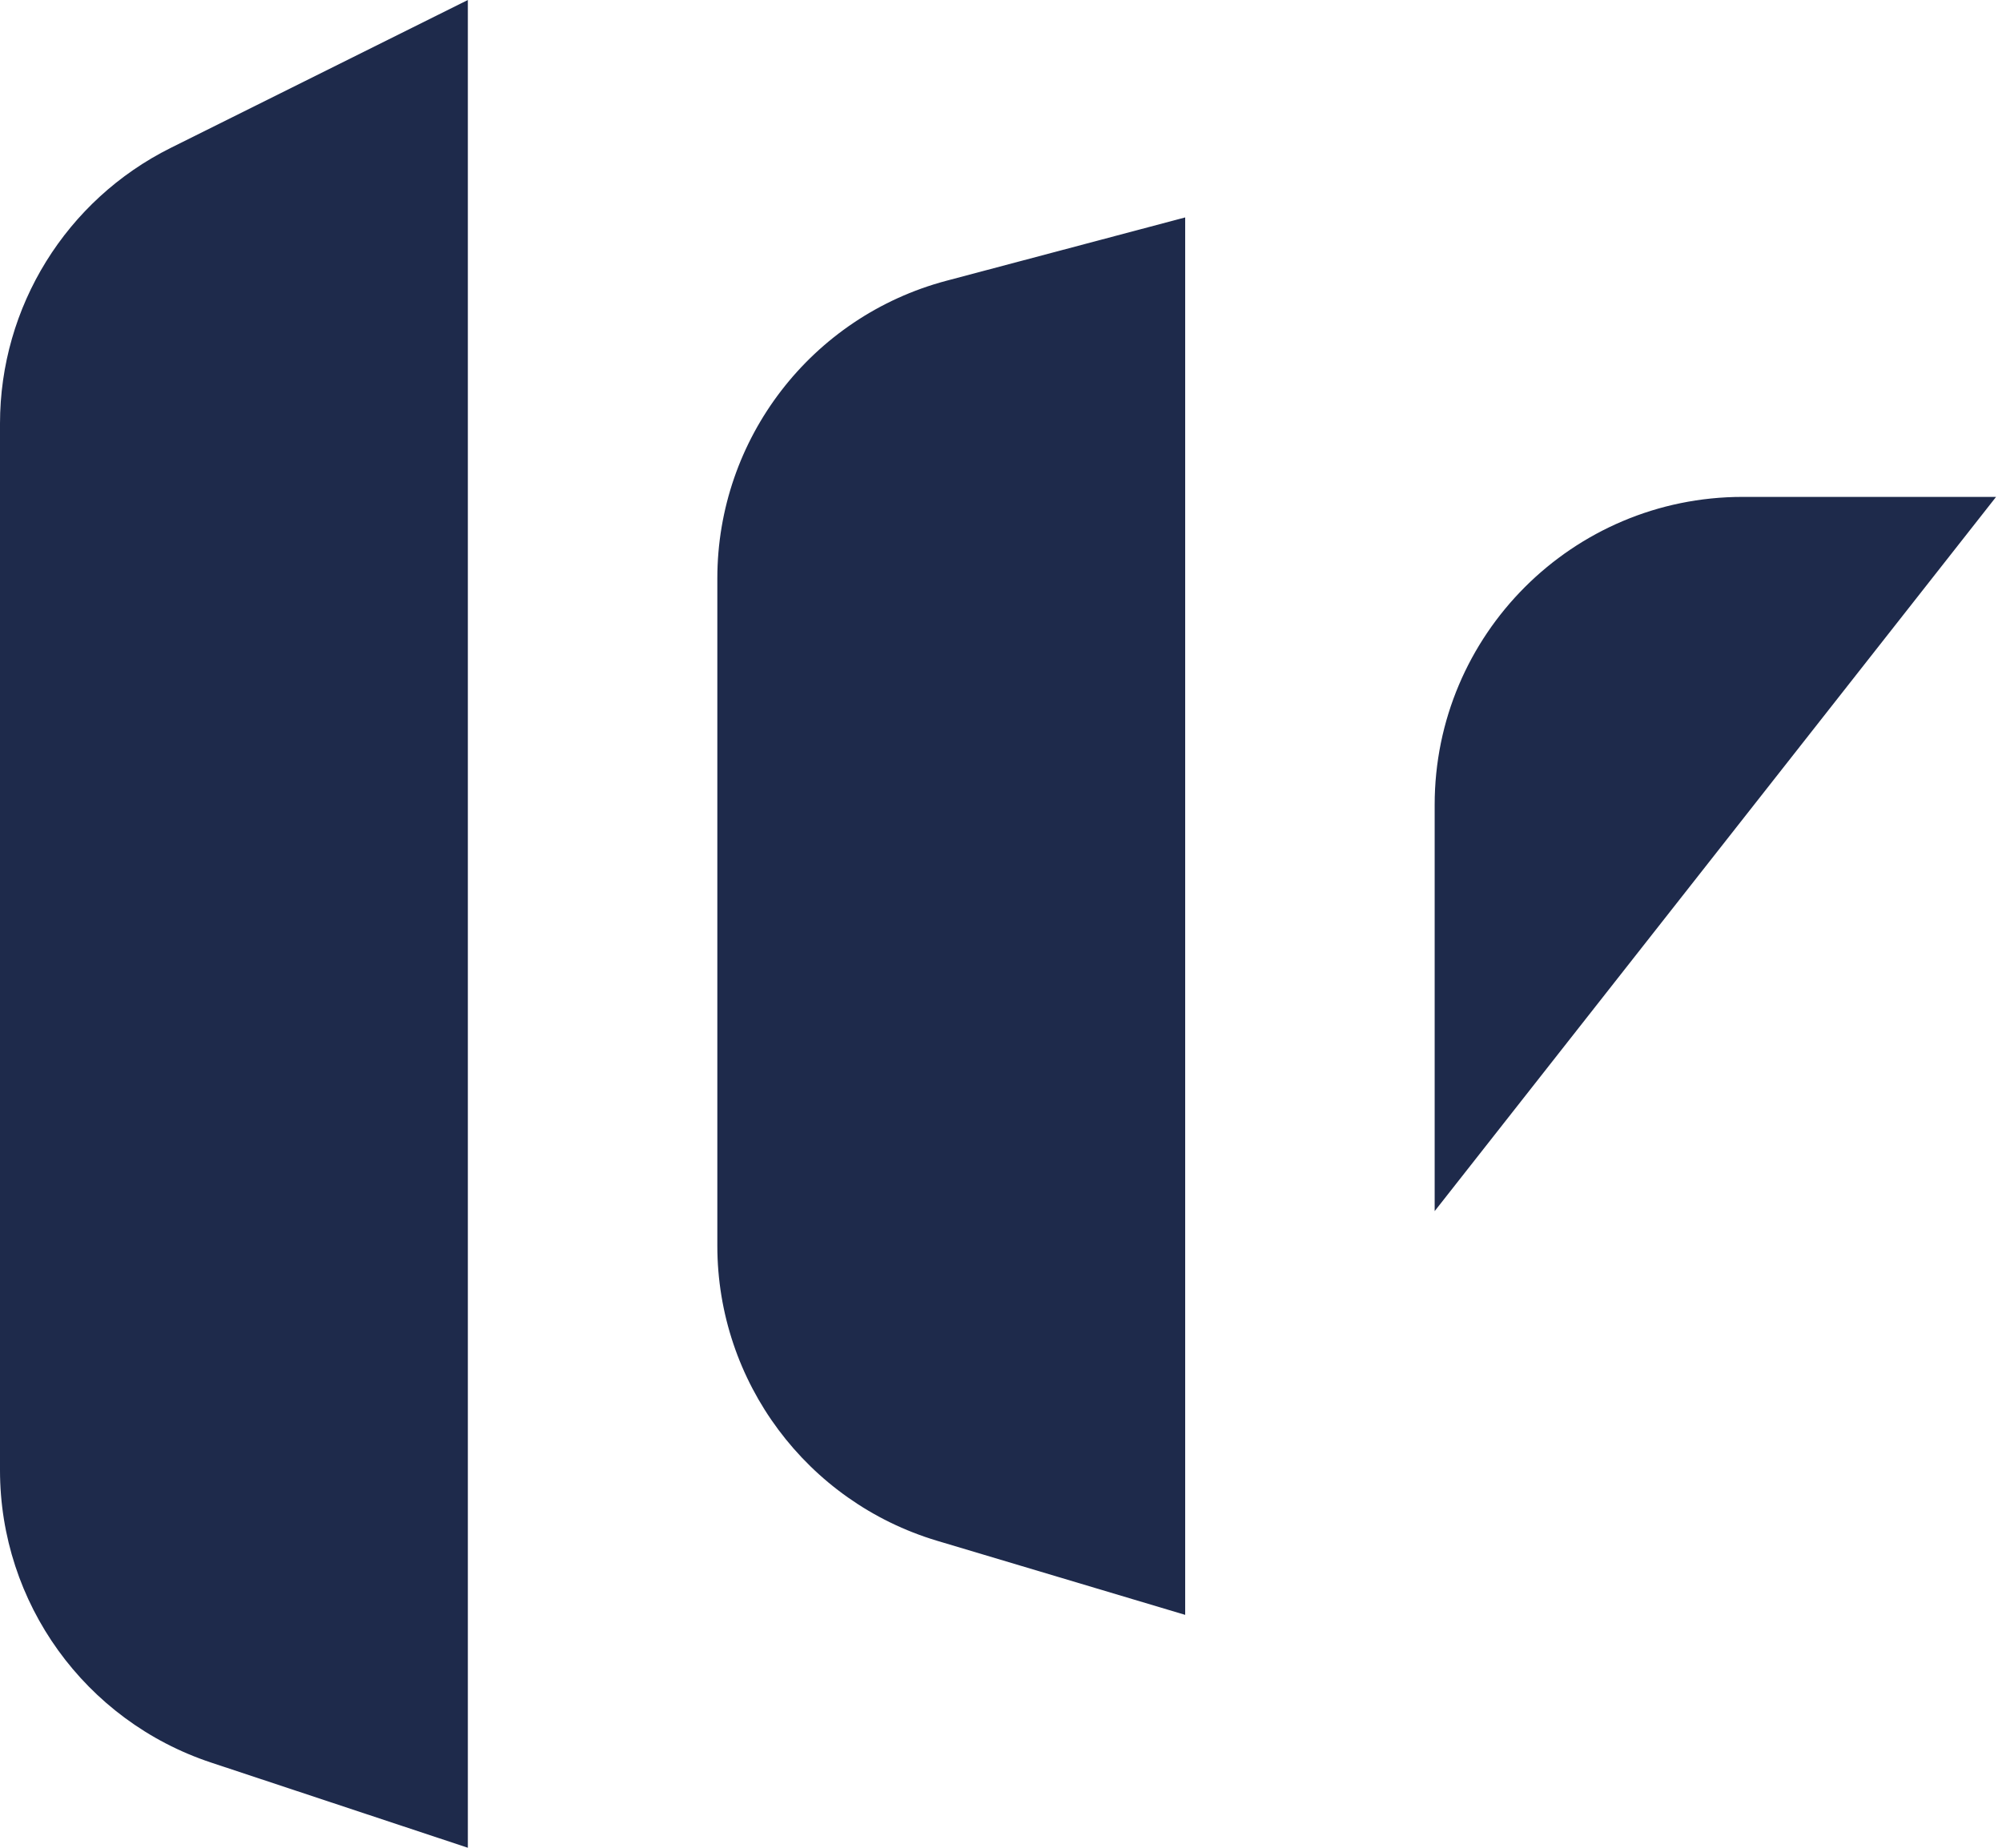 <svg width="26" height="24" viewBox="0 0 26 24" fill="none" xmlns="http://www.w3.org/2000/svg">
<path fill-rule="evenodd" clip-rule="evenodd" d="M0 5.502C0 3.984 0.859 2.598 2.217 1.921L6.076 0V24L2.74 22.893C1.104 22.35 0 20.82 0 19.096V5.502ZM9.316 7.513C9.316 5.7 10.537 4.113 12.29 3.647L15.392 2.824V20.975L12.171 20.013C10.477 19.506 9.316 17.948 9.316 16.18V7.513ZM18.632 10.454C18.632 8.245 20.423 6.454 22.632 6.454H25.923L18.632 15.731V10.454Z" fill="#1E2A4B"/>
</svg>
